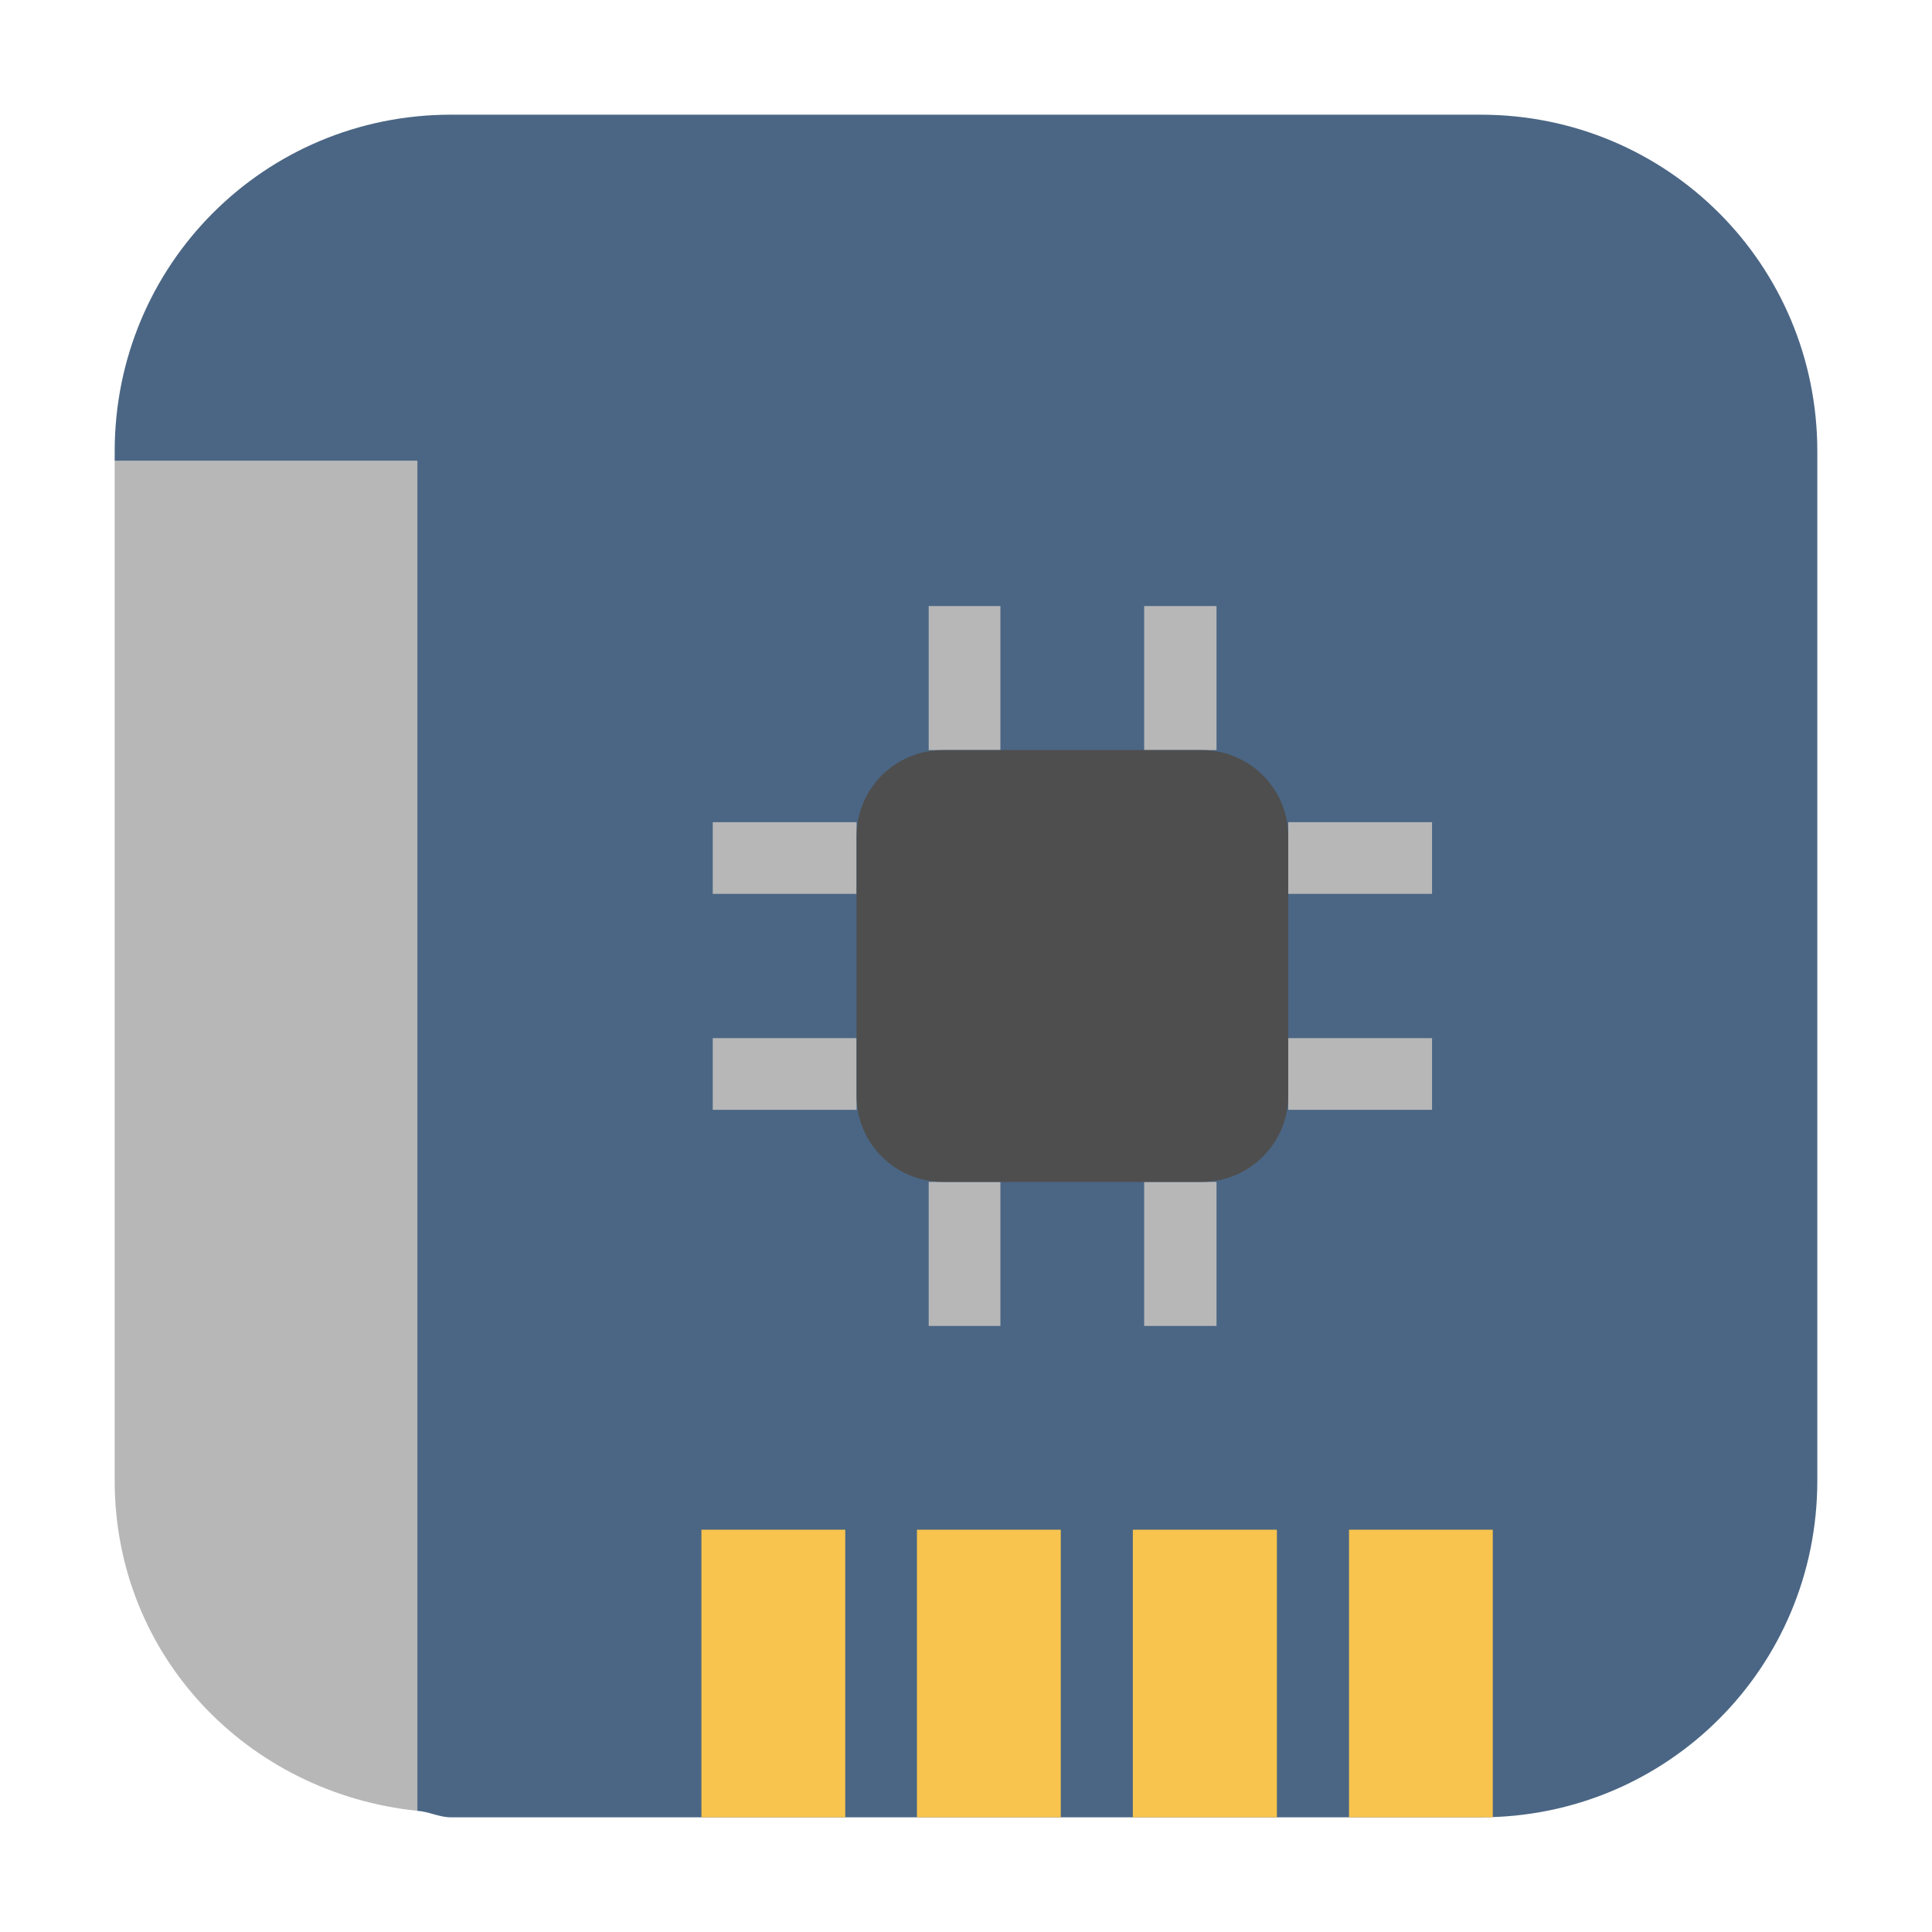 <?xml version="1.0" encoding="UTF-8"?>
<svg xmlns="http://www.w3.org/2000/svg" xmlns:xlink="http://www.w3.org/1999/xlink" width="36pt" height="36pt" viewBox="0 0 36 36" version="1.1">
<g id="surface1">
<path style=" stroke:none;fill-rule:evenodd;fill:rgb(71.765%,71.765%,71.765%);fill-opacity:1;" d="M 7.777 33.742 L 7.777 8.586 L 2.137 8.586 L 2.137 27.59 C 2.137 30.852 4.613 33.414 7.777 33.742 Z M 7.777 33.742 "/>
<path style=" stroke:none;fill-rule:evenodd;fill:rgb(29.412%,40%,51.765%);fill-opacity:1;" d="M 8.402 2.137 C 4.93 2.137 2.137 4.93 2.137 8.41 L 2.137 8.586 L 7.777 8.586 L 7.777 33.742 C 8 33.758 8.184 33.863 8.402 33.863 L 27.59 33.863 C 31.07 33.863 33.863 31.07 33.863 27.59 L 33.863 8.41 C 33.863 4.93 31.07 2.137 27.59 2.137 Z M 8.402 2.137 "/>
<path style=" stroke:none;fill-rule:nonzero;fill:rgb(97.255%,76.863%,30.588%);fill-opacity:1;" d="M 13.07 28.504 L 15.75 28.504 L 15.75 33.863 L 13.07 33.863 Z M 13.07 28.504 "/>
<path style=" stroke:none;fill-rule:nonzero;fill:rgb(97.255%,76.863%,30.588%);fill-opacity:1;" d="M 17.086 28.504 L 19.766 28.504 L 19.766 33.863 L 17.086 33.863 Z M 17.086 28.504 "/>
<path style=" stroke:none;fill-rule:nonzero;fill:rgb(97.255%,76.863%,30.588%);fill-opacity:1;" d="M 21.109 28.504 L 23.793 28.504 L 23.793 33.863 L 21.109 33.863 Z M 21.109 28.504 "/>
<path style=" stroke:none;fill-rule:nonzero;fill:rgb(97.255%,76.863%,30.588%);fill-opacity:1;" d="M 25.137 28.504 L 27.816 28.504 L 27.816 33.863 L 25.137 33.863 Z M 25.137 28.504 "/>
<path style=" stroke:none;fill-rule:nonzero;fill:rgb(71.765%,71.765%,71.765%);fill-opacity:1;" d="M 17.305 11.293 L 18.641 11.293 L 18.641 13.977 L 17.305 13.977 Z M 17.305 11.293 "/>
<path style=" stroke:none;fill-rule:nonzero;fill:rgb(71.765%,71.765%,71.765%);fill-opacity:1;" d="M 21.32 11.293 L 22.668 11.293 L 22.668 13.977 L 21.32 13.977 Z M 21.32 11.293 "/>
<path style=" stroke:none;fill-rule:nonzero;fill:rgb(71.765%,71.765%,71.765%);fill-opacity:1;" d="M 17.305 22.023 L 18.641 22.023 L 18.641 24.707 L 17.305 24.707 Z M 17.305 22.023 "/>
<path style=" stroke:none;fill-rule:nonzero;fill:rgb(71.765%,71.765%,71.765%);fill-opacity:1;" d="M 21.32 22.023 L 22.668 22.023 L 22.668 24.707 L 21.32 24.707 Z M 21.32 22.023 "/>
<path style=" stroke:none;fill-rule:nonzero;fill:rgb(71.765%,71.765%,71.765%);fill-opacity:1;" d="M 26.684 15.32 L 26.684 16.656 L 24.004 16.656 L 24.004 15.32 Z M 26.684 15.32 "/>
<path style=" stroke:none;fill-rule:nonzero;fill:rgb(71.765%,71.765%,71.765%);fill-opacity:1;" d="M 26.684 19.344 L 26.684 20.68 L 24.004 20.68 L 24.004 19.344 Z M 26.684 19.344 "/>
<path style=" stroke:none;fill-rule:nonzero;fill:rgb(71.765%,71.765%,71.765%);fill-opacity:1;" d="M 15.961 15.32 L 15.961 16.656 L 13.281 16.656 L 13.281 15.32 Z M 15.961 15.32 "/>
<path style=" stroke:none;fill-rule:nonzero;fill:rgb(71.765%,71.765%,71.765%);fill-opacity:1;" d="M 15.961 19.344 L 15.961 20.68 L 13.281 20.68 L 13.281 19.344 Z M 15.961 19.344 "/>
<path style=" stroke:none;fill-rule:nonzero;fill:rgb(30.588%,30.588%,30.588%);fill-opacity:1;" d="M 17.57 13.977 L 22.395 13.977 C 23.281 13.977 24.004 14.695 24.004 15.582 L 24.004 20.418 C 24.004 21.305 23.281 22.023 22.395 22.023 L 17.57 22.023 C 16.68 22.023 15.961 21.305 15.961 20.418 L 15.961 15.582 C 15.961 14.695 16.68 13.977 17.57 13.977 Z M 17.57 13.977 "/>
</g>
</svg>
